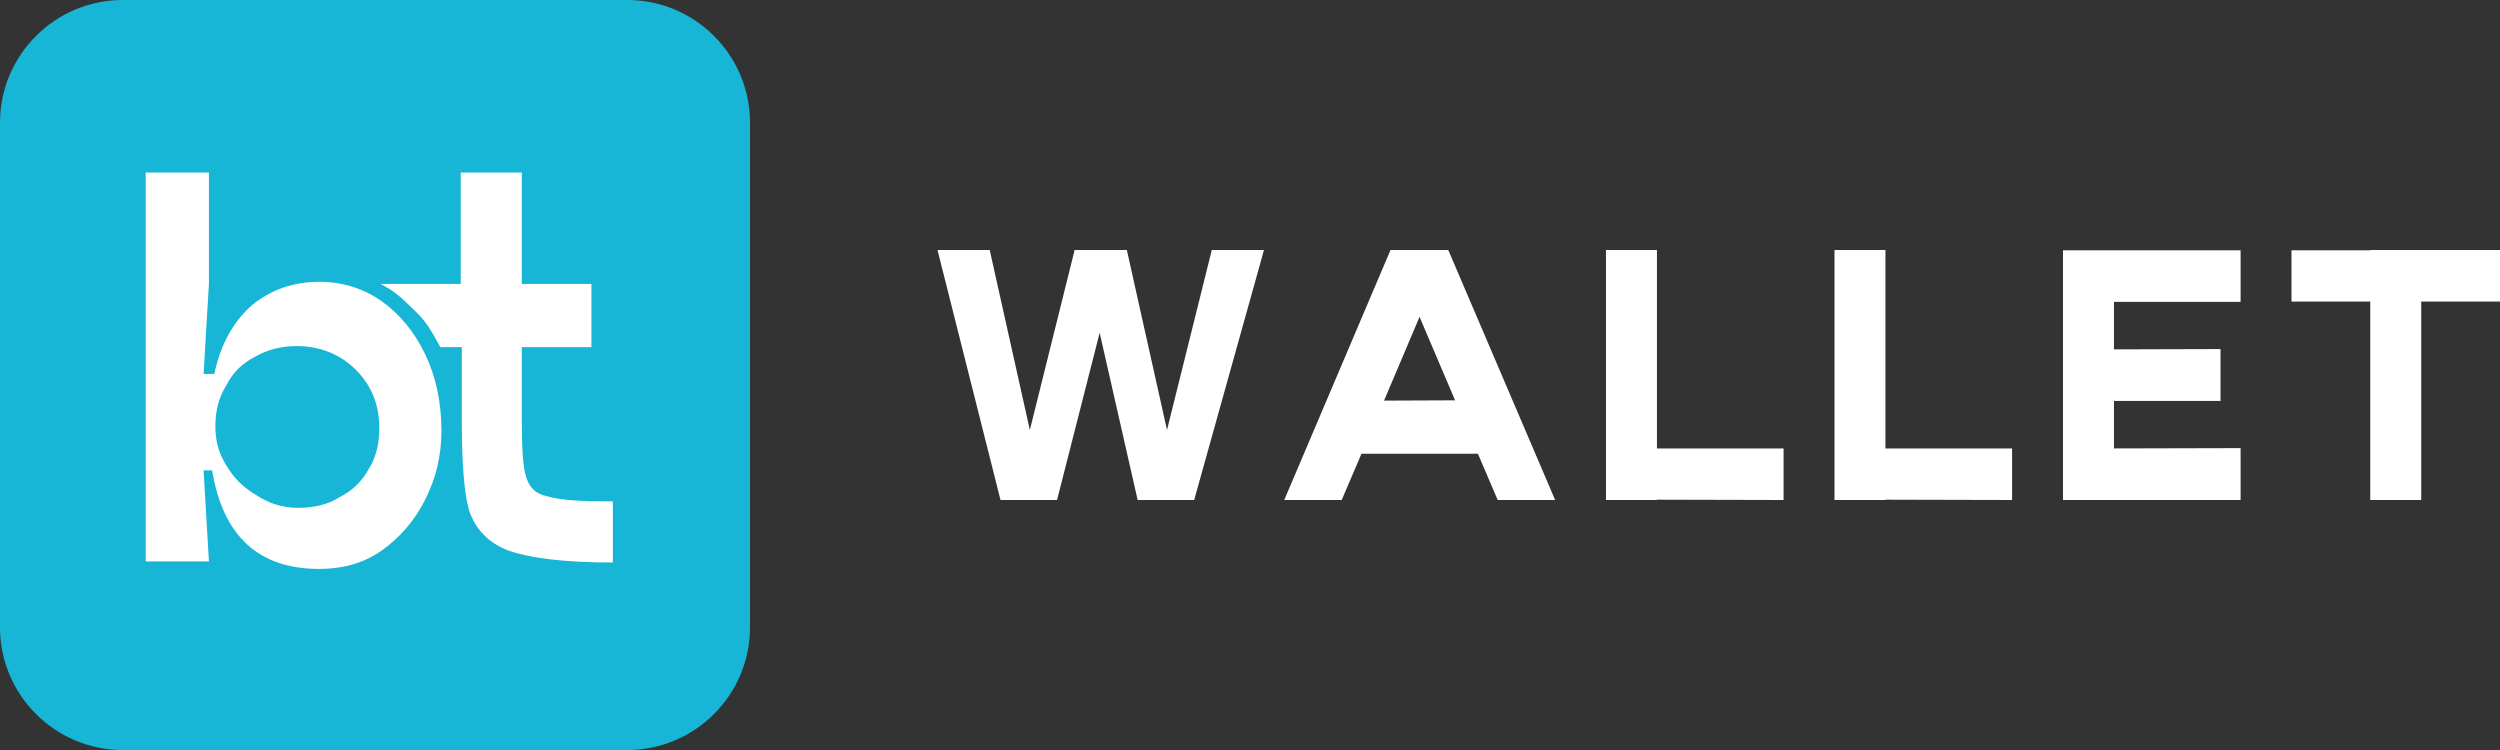 <svg width="200" height="60" viewBox="0 0 200 60" fill="none" xmlns="http://www.w3.org/2000/svg">
<rect x="0" y="0" width="200" height="60" fill="#333333" stroke="none"/>
<path d="M50.184 60H9.817C4.404 60 0 55.596 0 50.184V9.817C0 4.404 4.404 0 9.817 0H50.184C55.596 0 60 4.404 60 9.817V50.184C60 55.596 55.596 60 50.184 60Z" fill="#18B6D6"/>
<path d="M49.029 40.114V45C45.172 45 42.429 44.657 40.714 44.057C39.086 43.457 38.057 42.343 37.543 40.886C37.114 39.428 36.943 36.943 36.943 33.428V27.771H35.229C34.372 26.228 34.114 25.714 32.914 24.6C32.057 23.743 31.457 23.228 30.429 22.714H36.857V13.8H41.743V22.714H47.314V27.771H41.743V33.428C41.743 35.743 41.829 37.371 42.086 38.143C42.343 39 42.857 39.514 43.714 39.685C44.829 40.028 46.543 40.114 49.029 40.114Z" fill="white"/>
<path d="M25.543 22.543C27.343 22.543 29.057 23.057 30.514 24.085C31.971 25.114 33.172 26.571 34.029 28.371C34.886 30.171 35.314 32.228 35.314 34.457C35.314 36.428 34.886 38.228 34.029 39.943C33.172 41.657 31.971 43.028 30.514 44.057C29.057 45.086 27.343 45.514 25.543 45.514C20.657 45.514 17.829 42.857 16.971 37.628H16.286L16.714 44.914H11.657V13.8H16.714V22.714L16.286 29.914H17.143C17.657 27.514 18.686 25.714 20.143 24.428C21.6 23.228 23.4 22.543 25.543 22.543ZM23.829 40.628C25.114 40.628 26.229 40.371 27.172 39.771C28.2 39.257 28.971 38.486 29.486 37.543C30.086 36.6 30.343 35.486 30.343 34.285C30.343 32.4 29.743 30.857 28.457 29.571C27.257 28.371 25.629 27.686 23.743 27.686C22.543 27.686 21.429 27.943 20.4 28.543C19.372 29.057 18.6 29.828 18.086 30.857C17.486 31.8 17.229 32.914 17.229 34.114C17.229 35.228 17.486 36.257 18.086 37.2C18.686 38.228 19.457 39 20.486 39.6C21.514 40.285 22.629 40.628 23.829 40.628Z" fill="white"/>
<path d="M79.176 20L82.388 34.4L85.971 20H90.147L93.36 34.4L96.943 20H101.119L95.534 40H91.012L87.973 26.625L84.563 40H80.041L75 20H79.176Z" fill="white"/>
<path d="M119.815 40L118.234 36.3H108.918L107.336 40H102.74L111.241 20H115.862L124.411 40H119.815ZM110.722 32.05L116.405 32.025L113.564 25.35L110.722 32.05Z" fill="white"/>
<path d="M132.555 35.875H142.686V40L132.555 39.975V40H128.478V20H132.555V35.875Z" fill="white"/>
<path d="M150.836 35.875H160.967V40L150.836 39.975V40H146.759V20H150.836V35.875Z" fill="white"/>
<path d="M179.248 24.15H169.117V27.95L177.642 27.925V32.075H169.117V35.875L179.248 35.85V40H165.04V20.025H179.248V24.15Z" fill="white"/>
<path d="M200 20V24.125H193.699V40H189.622V24.125H183.32V20.025H189.622V20H200Z" fill="white"/>
</svg>
